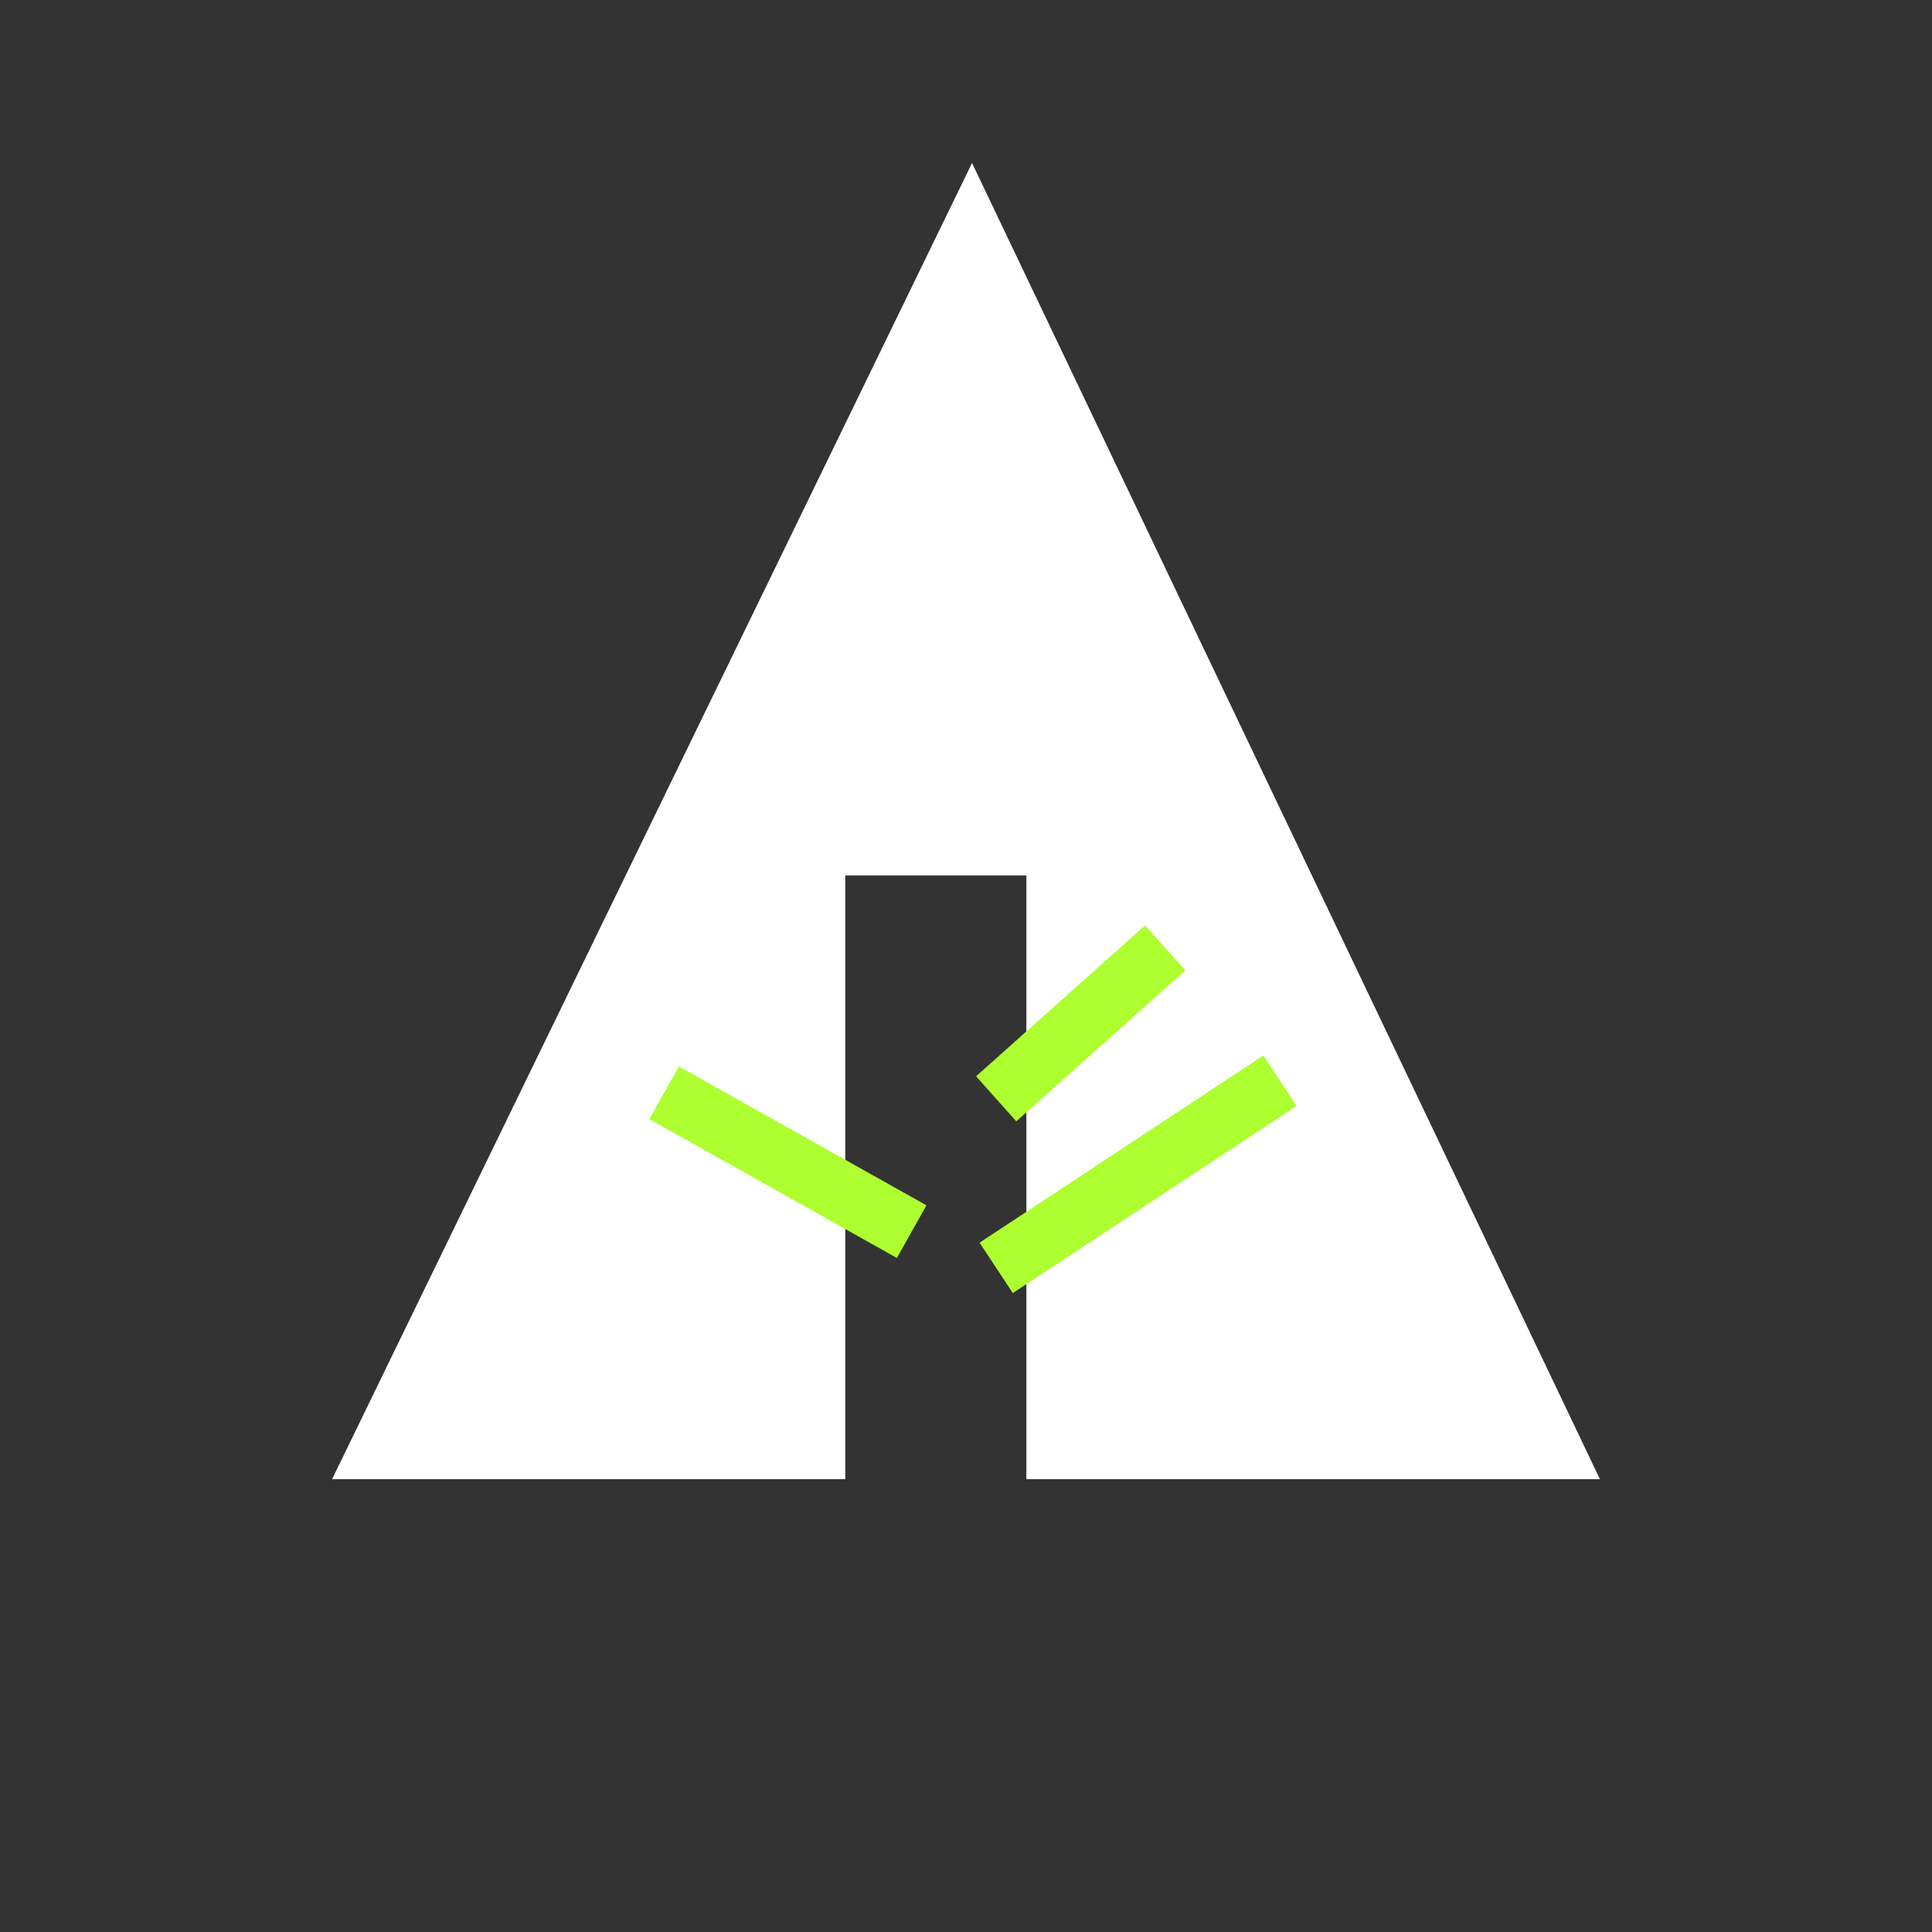 <svg xmlns="http://www.w3.org/2000/svg" width="32px" height="32px" viewBox="0 0 32 32" aria-labelledby="title">

        <rect x="0" y="0" width="32" height="32" fill="#333333" stroke="none"/>

        <title id="title">Forrst icon</title>
<polygon fill="white" points="5.5,24.5 14,24.5 14,14.5 17,14.5 17,24.5 26.5,24.5 16.1,2.7"/>
    <line stroke="greenyellow" x1="11" y1="18.1" x2="15.1" y2="20.4"/>
    <line stroke="greenyellow" x1="16.5" y1="18.2" x2="19.3" y2="15.7"/>
    <line stroke="greenyellow" x1="16.5" y1="21" x2="21.2" y2="17.9"/>
</svg>